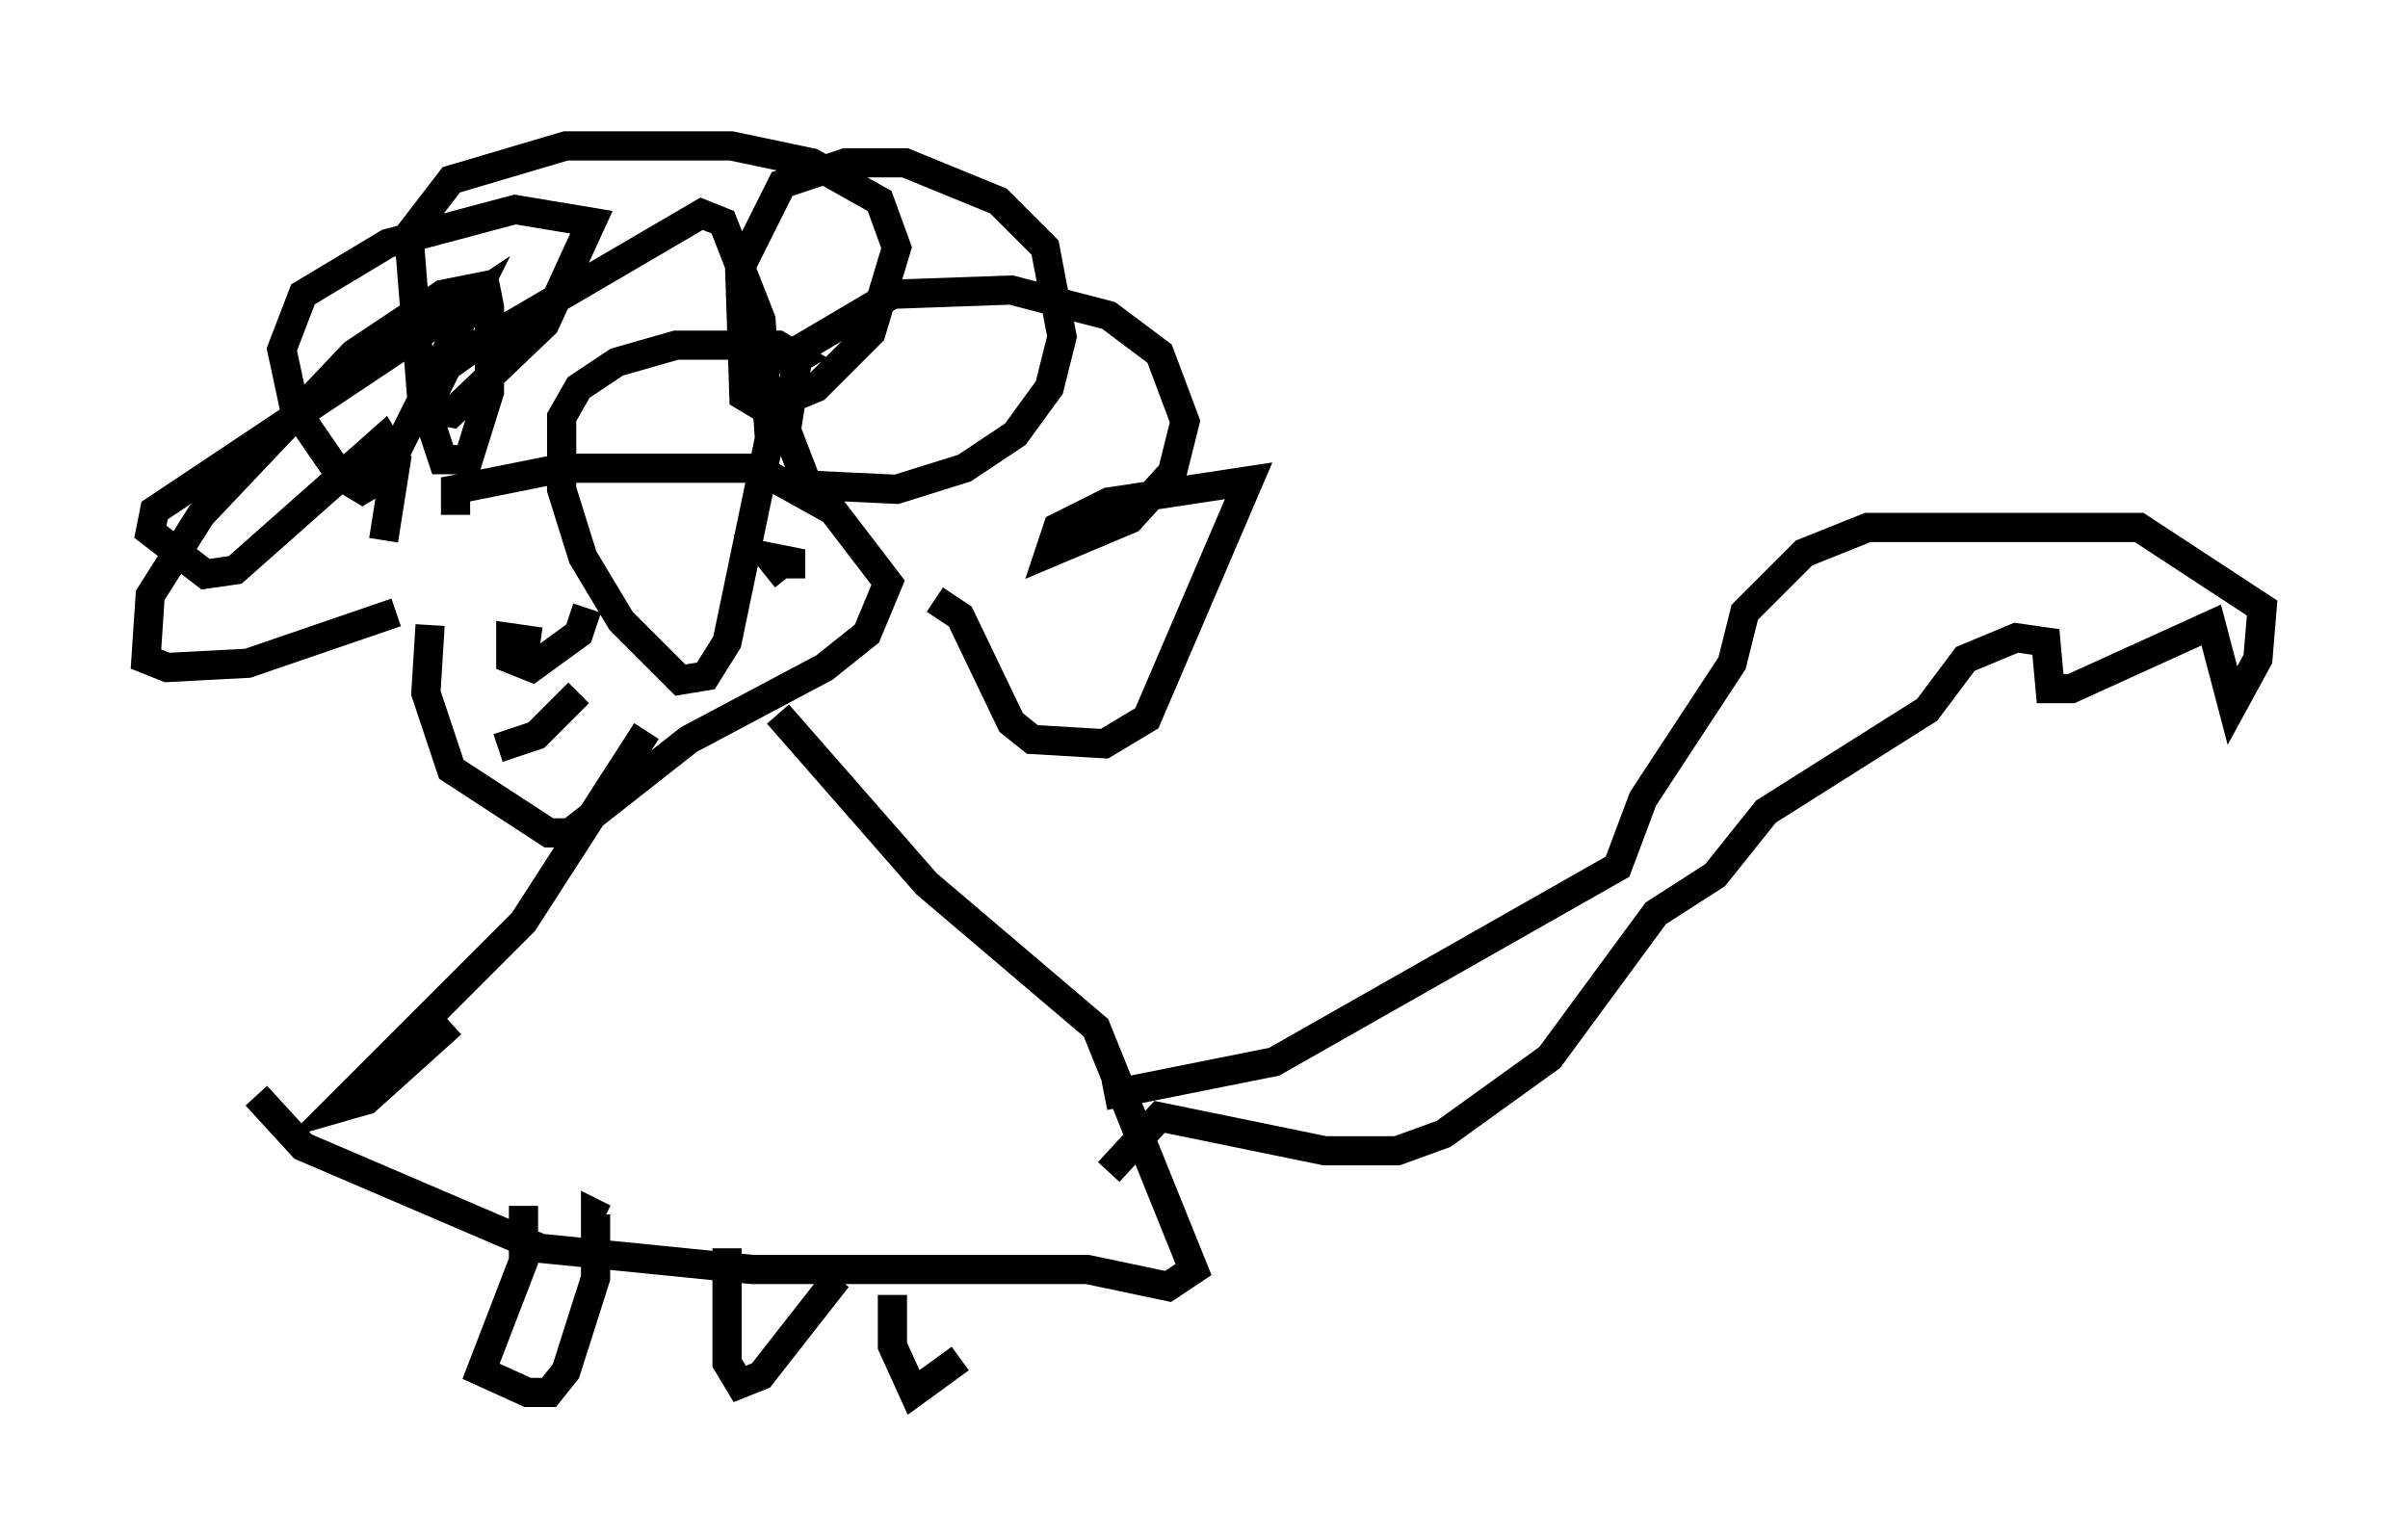 <?xml version="1.0" encoding="utf-8" ?>
<svg baseProfile="full" height="52.704" version="1.1" width="82.48" xmlns="http://www.w3.org/2000/svg" xmlns:ev="http://www.w3.org/2001/xml-events" xmlns:xlink="http://www.w3.org/1999/xlink"><defs /><rect fill="white" height="52.704" width="82.48" x="0" y="0" /><path d="M17.637, 17.637 m-2.905, 3.777 l-0.145, 2.324 0.872, 2.615 l3.341, 2.179 0.726, 0.0 l4.067, -3.196 4.648, -2.469 l1.453, -1.162 0.726, -1.743 l-1.888, -2.469 -2.615, -1.453 l-6.682, 0.0 -3.631, 0.726 l0.0, 0.872 m-2.034, 3.341 l-5.084, 1.743 -2.76, 0.145 l-0.726, -0.291 0.145, -2.179 l1.743, -2.76 5.229, -5.52 l3.05, -2.034 1.453, -0.291 l0.145, 0.726 0.0, 2.905 l-0.726, 2.324 -0.872, 0.0 l-0.726, -2.179 -0.436, -5.52 l1.453, -1.888 3.922, -1.162 l5.665, 0.0 2.76, 0.581 l2.324, 1.307 0.581, 1.598 l-0.872, 2.905 -1.888, 1.888 l-1.743, 0.726 -0.726, -0.436 l-0.145, -4.358 1.453, -2.905 l2.179, -0.726 2.034, 0.0 l3.196, 1.307 1.598, 1.598 l0.581, 3.05 -0.436, 1.743 l-1.162, 1.598 -1.743, 1.162 l-2.324, 0.726 -3.05, -0.145 l-0.726, -1.888 0.436, -2.76 l3.196, -1.888 4.067, -0.145 l3.341, 0.872 1.743, 1.307 l0.872, 2.324 -0.436, 1.743 l-1.453, 1.598 -2.76, 1.162 l0.291, -0.872 1.743, -0.872 l4.793, -0.726 -3.486, 8.134 l-1.453, 0.872 -2.469, -0.145 l-0.726, -0.581 -1.743, -3.631 l-0.872, -0.581 m-5.374, -7.844 l0.726, -0.436 -0.726, -0.436 l-3.486, 0.0 -2.034, 0.581 l-1.307, 0.872 -0.581, 1.017 l0.0, 2.469 0.726, 2.324 l1.307, 2.179 2.034, 2.034 l0.872, -0.145 0.726, -1.162 l1.453, -6.972 -0.291, -4.067 l-1.307, -3.341 -0.726, -0.291 l-7.698, 4.503 -1.017, 0.726 l-0.726, 1.453 0.872, 0.145 l3.196, -3.05 1.598, -3.486 l-2.615, -0.436 -4.358, 1.162 l-2.905, 1.743 -0.726, 1.888 l0.436, 2.034 1.598, 2.324 l0.726, 0.436 0.726, -0.436 l3.05, -6.101 -10.894, 7.263 l-0.145, 0.726 1.888, 1.453 l1.017, -0.145 5.084, -4.503 l0.436, 0.726 -0.436, 2.76 m4.503, 2.905 l0.0, 0.0 m2.469, -0.581 l-0.291, 0.872 -1.598, 1.162 l-0.726, -0.291 0.0, -0.726 l1.017, 0.145 m8.425, -2.179 l-0.581, -0.726 0.726, 0.145 l0.0, 0.581 m-7.263, 3.922 l-1.453, 1.453 -1.307, 0.436 m5.084, -0.581 l-4.212, 6.536 -6.391, 6.391 l1.017, -0.291 2.905, -2.615 m11.184, -10.603 l5.084, 5.81 5.81, 4.939 l3.341, 8.279 -0.872, 0.581 l-2.76, -0.581 -11.475, 0.0 l-7.263, -0.726 -8.134, -3.486 l-1.598, -1.743 m29.05, 0.0 l5.81, -1.162 11.765, -6.682 l0.872, -2.324 3.05, -4.648 l0.436, -1.743 2.034, -2.034 l2.179, -0.872 9.296, 0.0 l4.212, 2.76 -0.145, 1.743 l-0.872, 1.598 -0.726, -2.76 l-4.793, 2.179 -0.726, 0.0 l-0.145, -1.598 -1.017, -0.145 l-1.743, 0.726 -1.307, 1.743 l-5.52, 3.486 -1.743, 2.179 l-2.034, 1.307 -3.631, 4.939 l-3.631, 2.615 -1.598, 0.581 l-2.469, 0.0 -5.665, -1.162 l-1.743, 1.888 m-20.045, 1.162 l0.0, 1.888 -1.453, 3.777 l1.598, 0.726 0.726, 0.0 l0.581, -0.726 1.017, -3.196 l0.0, -2.179 0.291, 0.145 m4.212, 1.017 l0.0, 3.922 0.436, 0.726 l0.726, -0.291 2.615, -3.341 m1.888, 0.581 l0.0, 1.743 0.726, 1.598 l1.598, -1.162 " fill="none" stroke="black" stroke-width="1" /></svg>